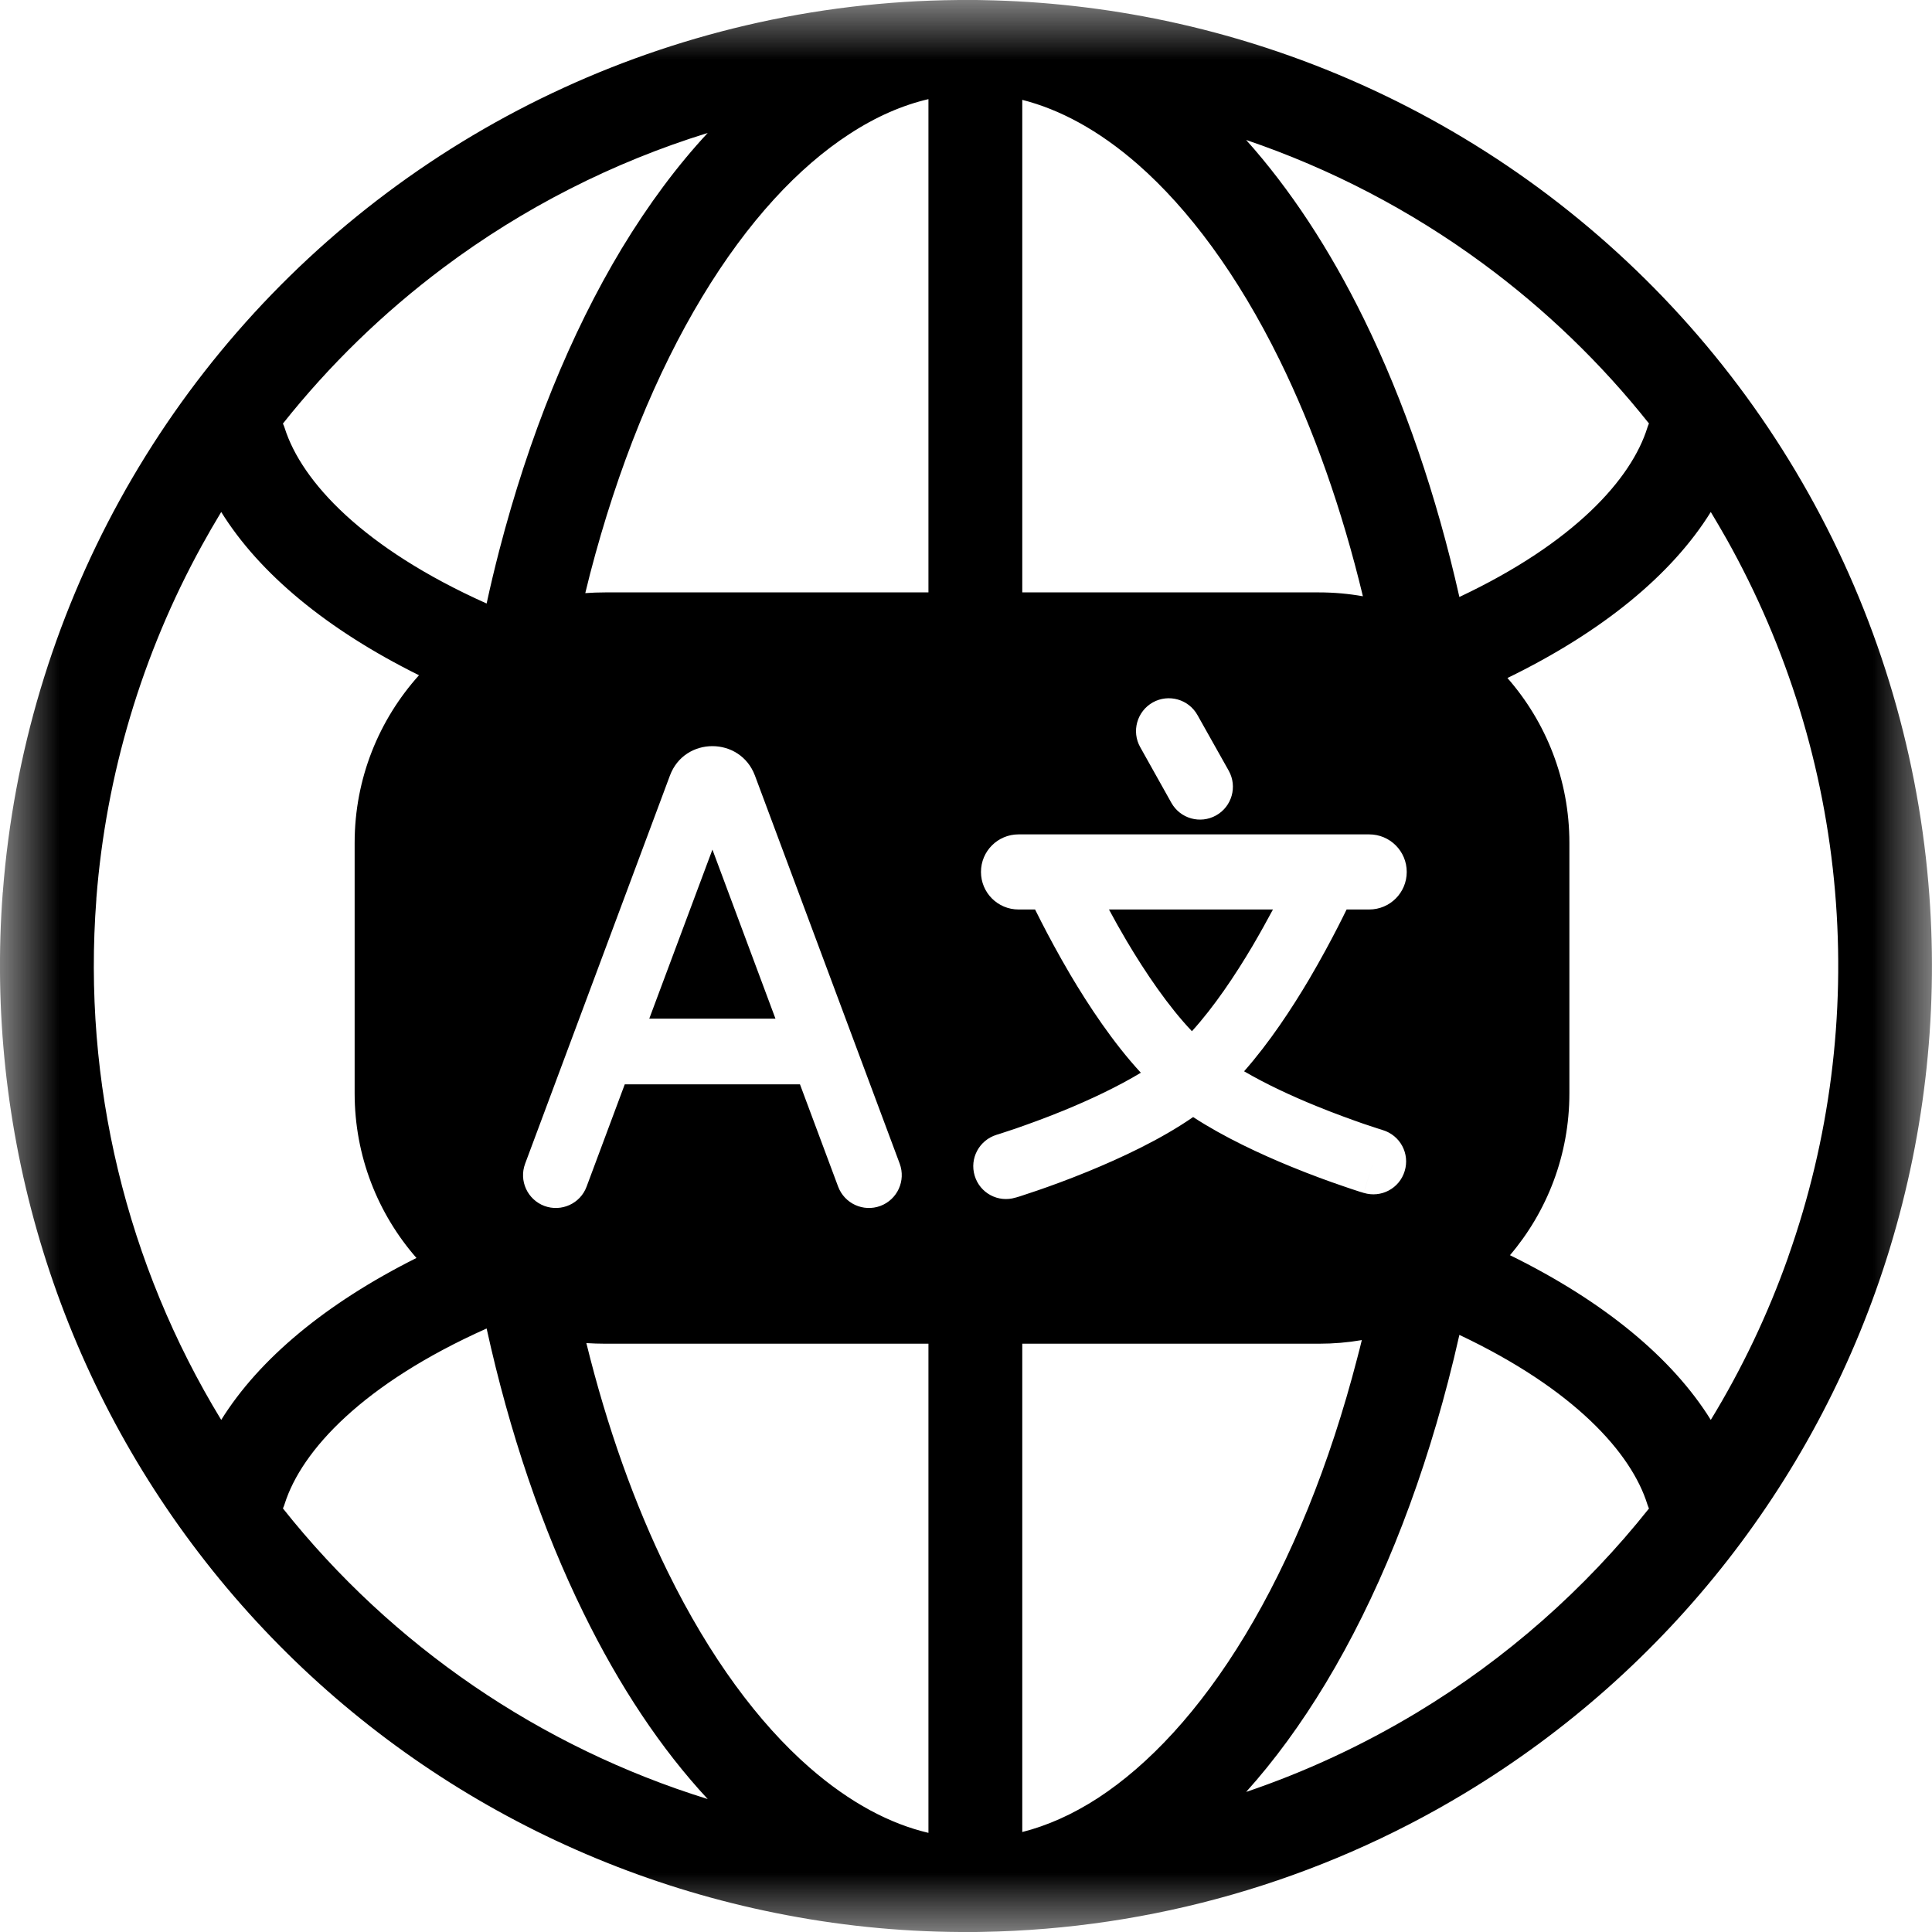 <svg width="16" height="16" viewBox="0 0 16 16" fill="none" xmlns="http://www.w3.org/2000/svg">
<g clip-path="url(#clip0_154_88)">
<g clip-path="url(#clip1_154_88)">
<mask id="mask0_154_88" style="mask-type:luminance" maskUnits="userSpaceOnUse" x="0" y="0" width="16" height="16">
<path d="M16 0H0V16H16V0Z" fill="white"/>
</mask>
<g mask="url(#mask0_154_88)">
<path fill-rule="evenodd" clip-rule="evenodd" d="M8.14 0.001C8.648 0.01 9.156 0.067 9.657 0.173C10.771 0.409 11.822 0.88 12.74 1.555C13.657 2.23 14.42 3.092 14.977 4.086C15.534 5.079 15.873 6.18 15.97 7.314C16.058 8.334 15.949 9.36 15.651 10.337L15.65 10.341L15.649 10.344C15.072 12.227 13.821 13.83 12.135 14.848C10.919 15.583 9.537 15.975 8.136 15.999C8.106 16 8.076 16 8.045 16C7.535 16.003 7.021 15.957 6.513 15.86C4.578 15.494 2.846 14.428 1.649 12.864C0.452 11.301 -0.127 9.351 0.023 7.388L0.024 7.386C0.024 7.384 0.024 7.382 0.024 7.38C0.112 6.244 0.442 5.141 0.991 4.143C1.54 3.145 2.296 2.276 3.208 1.594C4.12 0.912 5.167 0.432 6.279 0.187C6.859 0.059 7.451 -0.003 8.041 -0C8.074 -0 8.107 -7.35068e-05 8.14 0.001ZM14.81 10.409L14.809 10.411L14.808 10.413C14.641 10.885 14.426 11.336 14.168 11.759C13.848 11.243 13.277 10.774 12.505 10.395C12.812 10.034 12.997 9.566 12.997 9.054V6.98C12.997 6.457 12.803 5.979 12.484 5.615C13.267 5.234 13.845 4.761 14.168 4.24C14.213 4.315 14.257 4.39 14.3 4.466C14.803 5.363 15.109 6.356 15.197 7.381C15.285 8.405 15.153 9.437 14.81 10.406L14.81 10.409ZM11.287 4.938C11.113 4.215 10.879 3.556 10.599 2.985C10.249 2.273 9.844 1.73 9.423 1.361C9.096 1.075 8.773 0.905 8.466 0.827V4.906H10.923C11.047 4.906 11.169 4.917 11.287 4.938ZM7.689 4.906V0.821C7.475 0.871 7.256 0.965 7.033 1.111C6.615 1.383 6.195 1.829 5.815 2.459C5.435 3.088 5.117 3.866 4.886 4.755C4.873 4.807 4.86 4.86 4.847 4.912C4.901 4.908 4.956 4.906 5.012 4.906H7.689ZM3.47 5.592C2.711 5.216 2.149 4.751 1.832 4.24C1.777 4.331 1.723 4.424 1.672 4.517C1.176 5.418 0.878 6.415 0.798 7.44C0.798 7.442 0.798 7.445 0.798 7.447C0.682 8.964 1.047 10.471 1.832 11.759C2.146 11.254 2.7 10.793 3.449 10.418C3.13 10.053 2.937 9.576 2.937 9.054V6.98C2.937 6.446 3.139 5.96 3.47 5.592ZM4.856 11.123C5.028 11.821 5.256 12.459 5.529 13.015C5.878 13.726 6.283 14.27 6.704 14.638C7.042 14.933 7.374 15.105 7.689 15.179V11.128H5.012C4.959 11.128 4.907 11.126 4.856 11.123ZM8.466 11.128V15.172C8.671 15.12 8.881 15.028 9.095 14.889C9.512 14.616 9.933 14.17 10.313 13.54C10.692 12.912 11.011 12.134 11.241 11.244C11.254 11.196 11.266 11.147 11.278 11.098C11.162 11.118 11.044 11.128 10.923 11.128H8.466ZM13.643 12.459C13.647 12.47 13.651 12.482 13.656 12.493C13.125 13.161 12.476 13.735 11.734 14.183C11.284 14.454 10.81 14.674 10.32 14.84C10.554 14.58 10.774 14.279 10.978 13.941C11.402 13.238 11.747 12.387 11.993 11.439C12.026 11.312 12.057 11.184 12.086 11.055C13.038 11.505 13.511 12.034 13.643 12.459ZM4.832 13.357C5.13 13.966 5.477 14.486 5.861 14.899C4.478 14.47 3.25 13.634 2.343 12.492C2.349 12.479 2.354 12.467 2.358 12.453C2.498 12.012 3.005 11.46 4.03 11.002C4.22 11.866 4.491 12.663 4.832 13.357ZM5.861 1.101C5.075 1.344 4.334 1.721 3.673 2.216C3.175 2.589 2.728 3.023 2.343 3.508C2.349 3.52 2.354 3.533 2.358 3.546C2.498 3.987 3.005 4.539 4.03 4.998C4.062 4.85 4.097 4.704 4.134 4.561C4.38 3.612 4.725 2.762 5.149 2.058C5.369 1.695 5.607 1.374 5.861 1.101ZM12.086 4.944C13.038 4.495 13.511 3.966 13.643 3.541C13.647 3.529 13.651 3.518 13.656 3.507C13.259 3.007 12.796 2.561 12.279 2.181C11.681 1.741 11.02 1.397 10.32 1.159C10.682 1.563 11.011 2.062 11.296 2.643C11.629 3.322 11.896 4.101 12.086 4.944ZM6.941 9.827L6.625 8.98H5.174L4.858 9.827C4.806 9.968 4.649 10.039 4.508 9.987C4.368 9.934 4.296 9.778 4.349 9.637L5.548 6.423C5.669 6.098 6.13 6.098 6.252 6.423L7.451 9.637C7.503 9.778 7.432 9.934 7.291 9.987C7.15 10.039 6.994 9.968 6.941 9.827ZM5.9 7.036L6.422 8.436H5.377L5.9 7.036ZM8.435 6.91C8.263 6.91 8.124 7.049 8.124 7.221C8.124 7.393 8.263 7.532 8.435 7.532H8.572C8.586 7.56 8.604 7.596 8.625 7.637C8.682 7.748 8.764 7.902 8.864 8.072C9.015 8.327 9.218 8.635 9.448 8.884C9.252 9.002 9.021 9.11 8.806 9.198C8.652 9.261 8.512 9.311 8.412 9.346C8.362 9.363 8.321 9.376 8.294 9.385C8.28 9.39 8.269 9.393 8.263 9.395C8.259 9.396 8.255 9.397 8.255 9.397L8.253 9.398C8.11 9.442 8.028 9.593 8.072 9.737C8.115 9.881 8.267 9.962 8.41 9.918L8.332 9.658C8.41 9.918 8.41 9.918 8.41 9.918L8.412 9.918L8.414 9.917C8.417 9.917 8.42 9.915 8.424 9.914C8.433 9.912 8.445 9.908 8.46 9.903C8.491 9.893 8.534 9.879 8.589 9.86C8.697 9.823 8.846 9.769 9.012 9.701C9.28 9.591 9.611 9.438 9.881 9.251C10.14 9.42 10.444 9.56 10.693 9.662C10.859 9.73 11.008 9.784 11.117 9.821C11.171 9.84 11.214 9.854 11.245 9.864C11.26 9.869 11.272 9.873 11.281 9.875C11.285 9.877 11.288 9.878 11.29 9.878L11.293 9.879L11.294 9.879C11.294 9.879 11.294 9.88 11.373 9.619L11.294 9.879C11.438 9.923 11.59 9.842 11.633 9.698C11.677 9.554 11.596 9.403 11.452 9.359L11.45 9.359L11.447 9.357L11.443 9.356C11.435 9.354 11.425 9.351 11.411 9.346C11.384 9.337 11.343 9.324 11.293 9.307C11.193 9.272 11.053 9.222 10.899 9.159C10.7 9.078 10.488 8.98 10.303 8.872C10.514 8.633 10.7 8.349 10.841 8.111C10.941 7.941 11.023 7.787 11.08 7.676C11.109 7.62 11.131 7.574 11.147 7.542L11.148 7.54L11.152 7.532H11.339C11.511 7.532 11.65 7.393 11.65 7.221C11.65 7.049 11.511 6.91 11.339 6.91H8.435ZM10.542 7.532C10.495 7.62 10.438 7.723 10.373 7.834C10.228 8.079 10.053 8.34 9.871 8.54C9.676 8.335 9.487 8.056 9.332 7.795C9.276 7.7 9.226 7.611 9.184 7.532H10.542ZM9.547 5.817C9.678 5.744 9.844 5.791 9.917 5.922L10.176 6.383C10.249 6.514 10.202 6.68 10.071 6.753C9.94 6.826 9.775 6.78 9.701 6.649L9.443 6.188C9.369 6.057 9.416 5.891 9.547 5.817Z" fill="black"/>
</g>
</g>
</g>
<defs>
<clipPath id="clip0_154_88">
<rect width="16" height="16" fill="white"/>
</clipPath>
<clipPath id="clip1_154_88">
<rect width="16" height="16" fill="white"/>
</clipPath>
</defs>
</svg>
